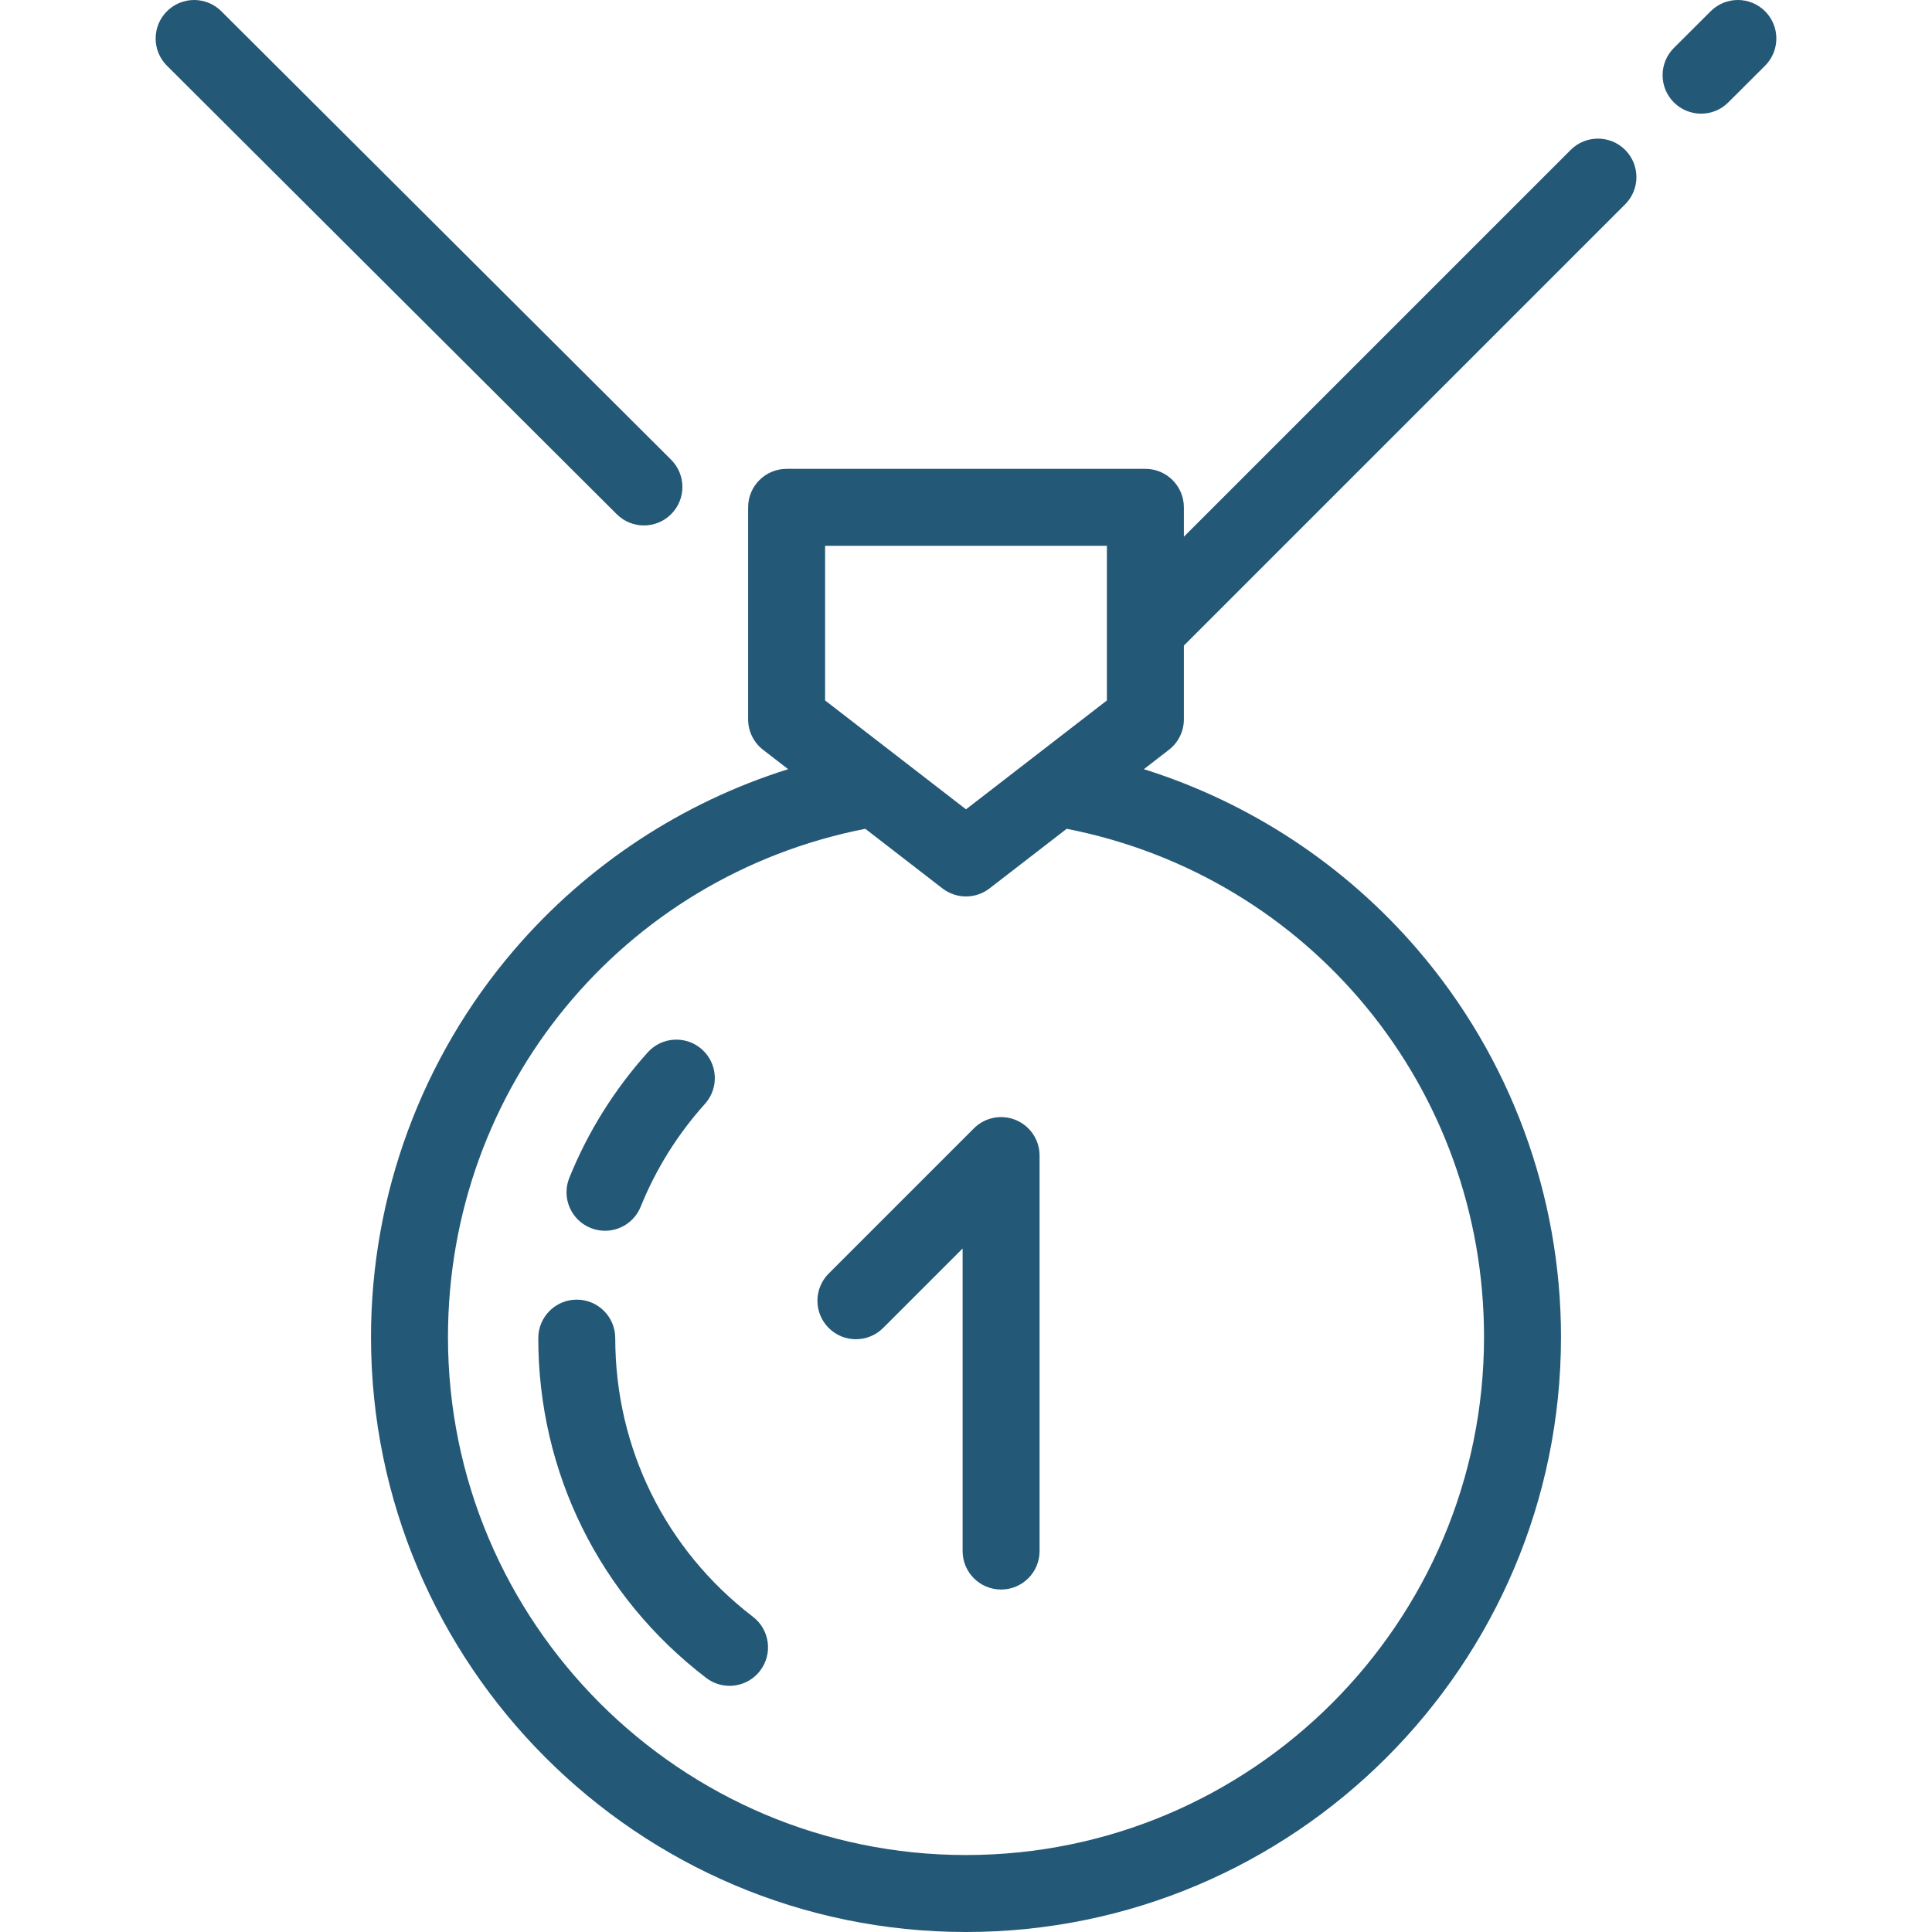 <?xml version="1.0" encoding="iso-8859-1"?>
<!-- Generator: Adobe Illustrator 19.0.0, SVG Export Plug-In . SVG Version: 6.00 Build 0)  -->
<svg xmlns="http://www.w3.org/2000/svg" xmlns:xlink="http://www.w3.org/1999/xlink" version="1.1" id="Layer_1" x="0px" y="0px" viewBox="0 0 502 502" style="enable-background:new 0 0 502 502;" xml:space="preserve" width="512px" height="512px">
<g>
	<g>
		<g>
			<path d="M167.313,136.528c2.563,0,5.128-0.98,7.081-2.939c3.899-3.911,3.891-10.242-0.021-14.142L57.505,2.919     C53.594-0.98,47.263-0.971,43.363,2.94c-3.9,3.911-3.891,10.242,0.021,14.142l116.868,116.527     C162.204,135.555,164.758,136.528,167.313,136.528z" fill="#245877"/>
			<path d="M408.127,38.947L307.611,139.461v-7.637c0-5.522-4.478-10-10-10h-93.223c-5.522,0-10,4.478-10,10v55.086     c0,3.097,1.435,6.02,3.886,7.913l6.516,5.035c-27.464,8.611-52.233,24.844-71.207,46.974     C109.606,274.799,96.4,310.515,96.4,347.401C96.4,432.647,165.754,502,251,502s154.6-69.354,154.6-154.6     c0-36.886-13.205-72.602-37.184-100.567c-18.974-22.13-43.742-38.364-71.207-46.974l6.516-5.035     c2.451-1.894,3.886-4.816,3.886-7.913v-19.164L422.27,53.089c3.905-3.905,3.905-10.237,0-14.143     C418.365,35.044,412.035,35.042,408.127,38.947z M214.389,141.824h73.223V182l-19.159,14.804     c-0.002,0.001-0.004,0.003-0.006,0.004L251,210.29l-17.446-13.481c-0.002-0.001-0.004-0.003-0.006-0.004L214.389,182V141.824z      M385.6,347.401c0,74.219-60.381,134.6-134.6,134.6s-134.6-60.381-134.6-134.6c0-64.821,45.346-119.685,108.437-132.052     l20.049,15.492c3.602,2.783,8.627,2.783,12.229,0l20.049-15.492C340.253,227.716,385.6,282.58,385.6,347.401z" fill="#245877"/>
			<path d="M458.635,2.937c-3.9-3.91-10.232-3.916-14.143-0.016l-9.556,9.534c-3.909,3.901-3.916,10.232-0.016,14.143     c1.953,1.958,4.516,2.937,7.079,2.937c2.556,0,5.111-0.974,7.063-2.921l9.556-9.534C462.528,13.178,462.535,6.847,458.635,2.937z     " fill="#245877"/>
			<path d="M195.64,420.094c-22.737-17.414-35.778-43.805-35.778-72.405c0-5.522-4.478-10-10-10c-5.522,0-10,4.478-10,10     c0,34.876,15.898,67.054,43.618,88.284c1.813,1.389,3.951,2.062,6.073,2.062c3.005,0,5.978-1.351,7.946-3.921     C200.857,429.729,200.024,423.452,195.64,420.094z" fill="#245877"/>
			<path d="M153.451,319.064c1.229,0.497,2.498,0.732,3.747,0.732c3.954,0,7.699-2.362,9.273-6.253     c3.972-9.818,9.592-18.812,16.704-26.728c3.691-4.108,3.354-10.431-0.755-14.122c-4.109-3.691-10.431-3.353-14.122,0.755     c-8.67,9.65-15.522,20.616-20.368,32.595C145.86,311.163,148.332,316.992,153.451,319.064z" fill="#245877"/>
			<path d="M263.945,291.022c-3.737-1.549-8.039-0.692-10.898,2.167l-37.721,37.719c-3.905,3.905-3.905,10.237,0,14.143     c3.906,3.904,10.236,3.905,14.143,0l20.649-20.649v78.614c0,5.522,4.478,10,10,10c5.522,0,10-4.478,10-10V300.26     C270.118,296.215,267.681,292.569,263.945,291.022z" fill="#245877"/>
		</g>
	</g>
</g>
<g>
</g>
<g>
</g>
<g>
</g>
<g>
</g>
<g>
</g>
<g>
</g>
<g>
</g>
<g>
</g>
<g>
</g>
<g>
</g>
<g>
</g>
<g>
</g>
<g>
</g>
<g>
</g>
<g>
</g>
</svg>

